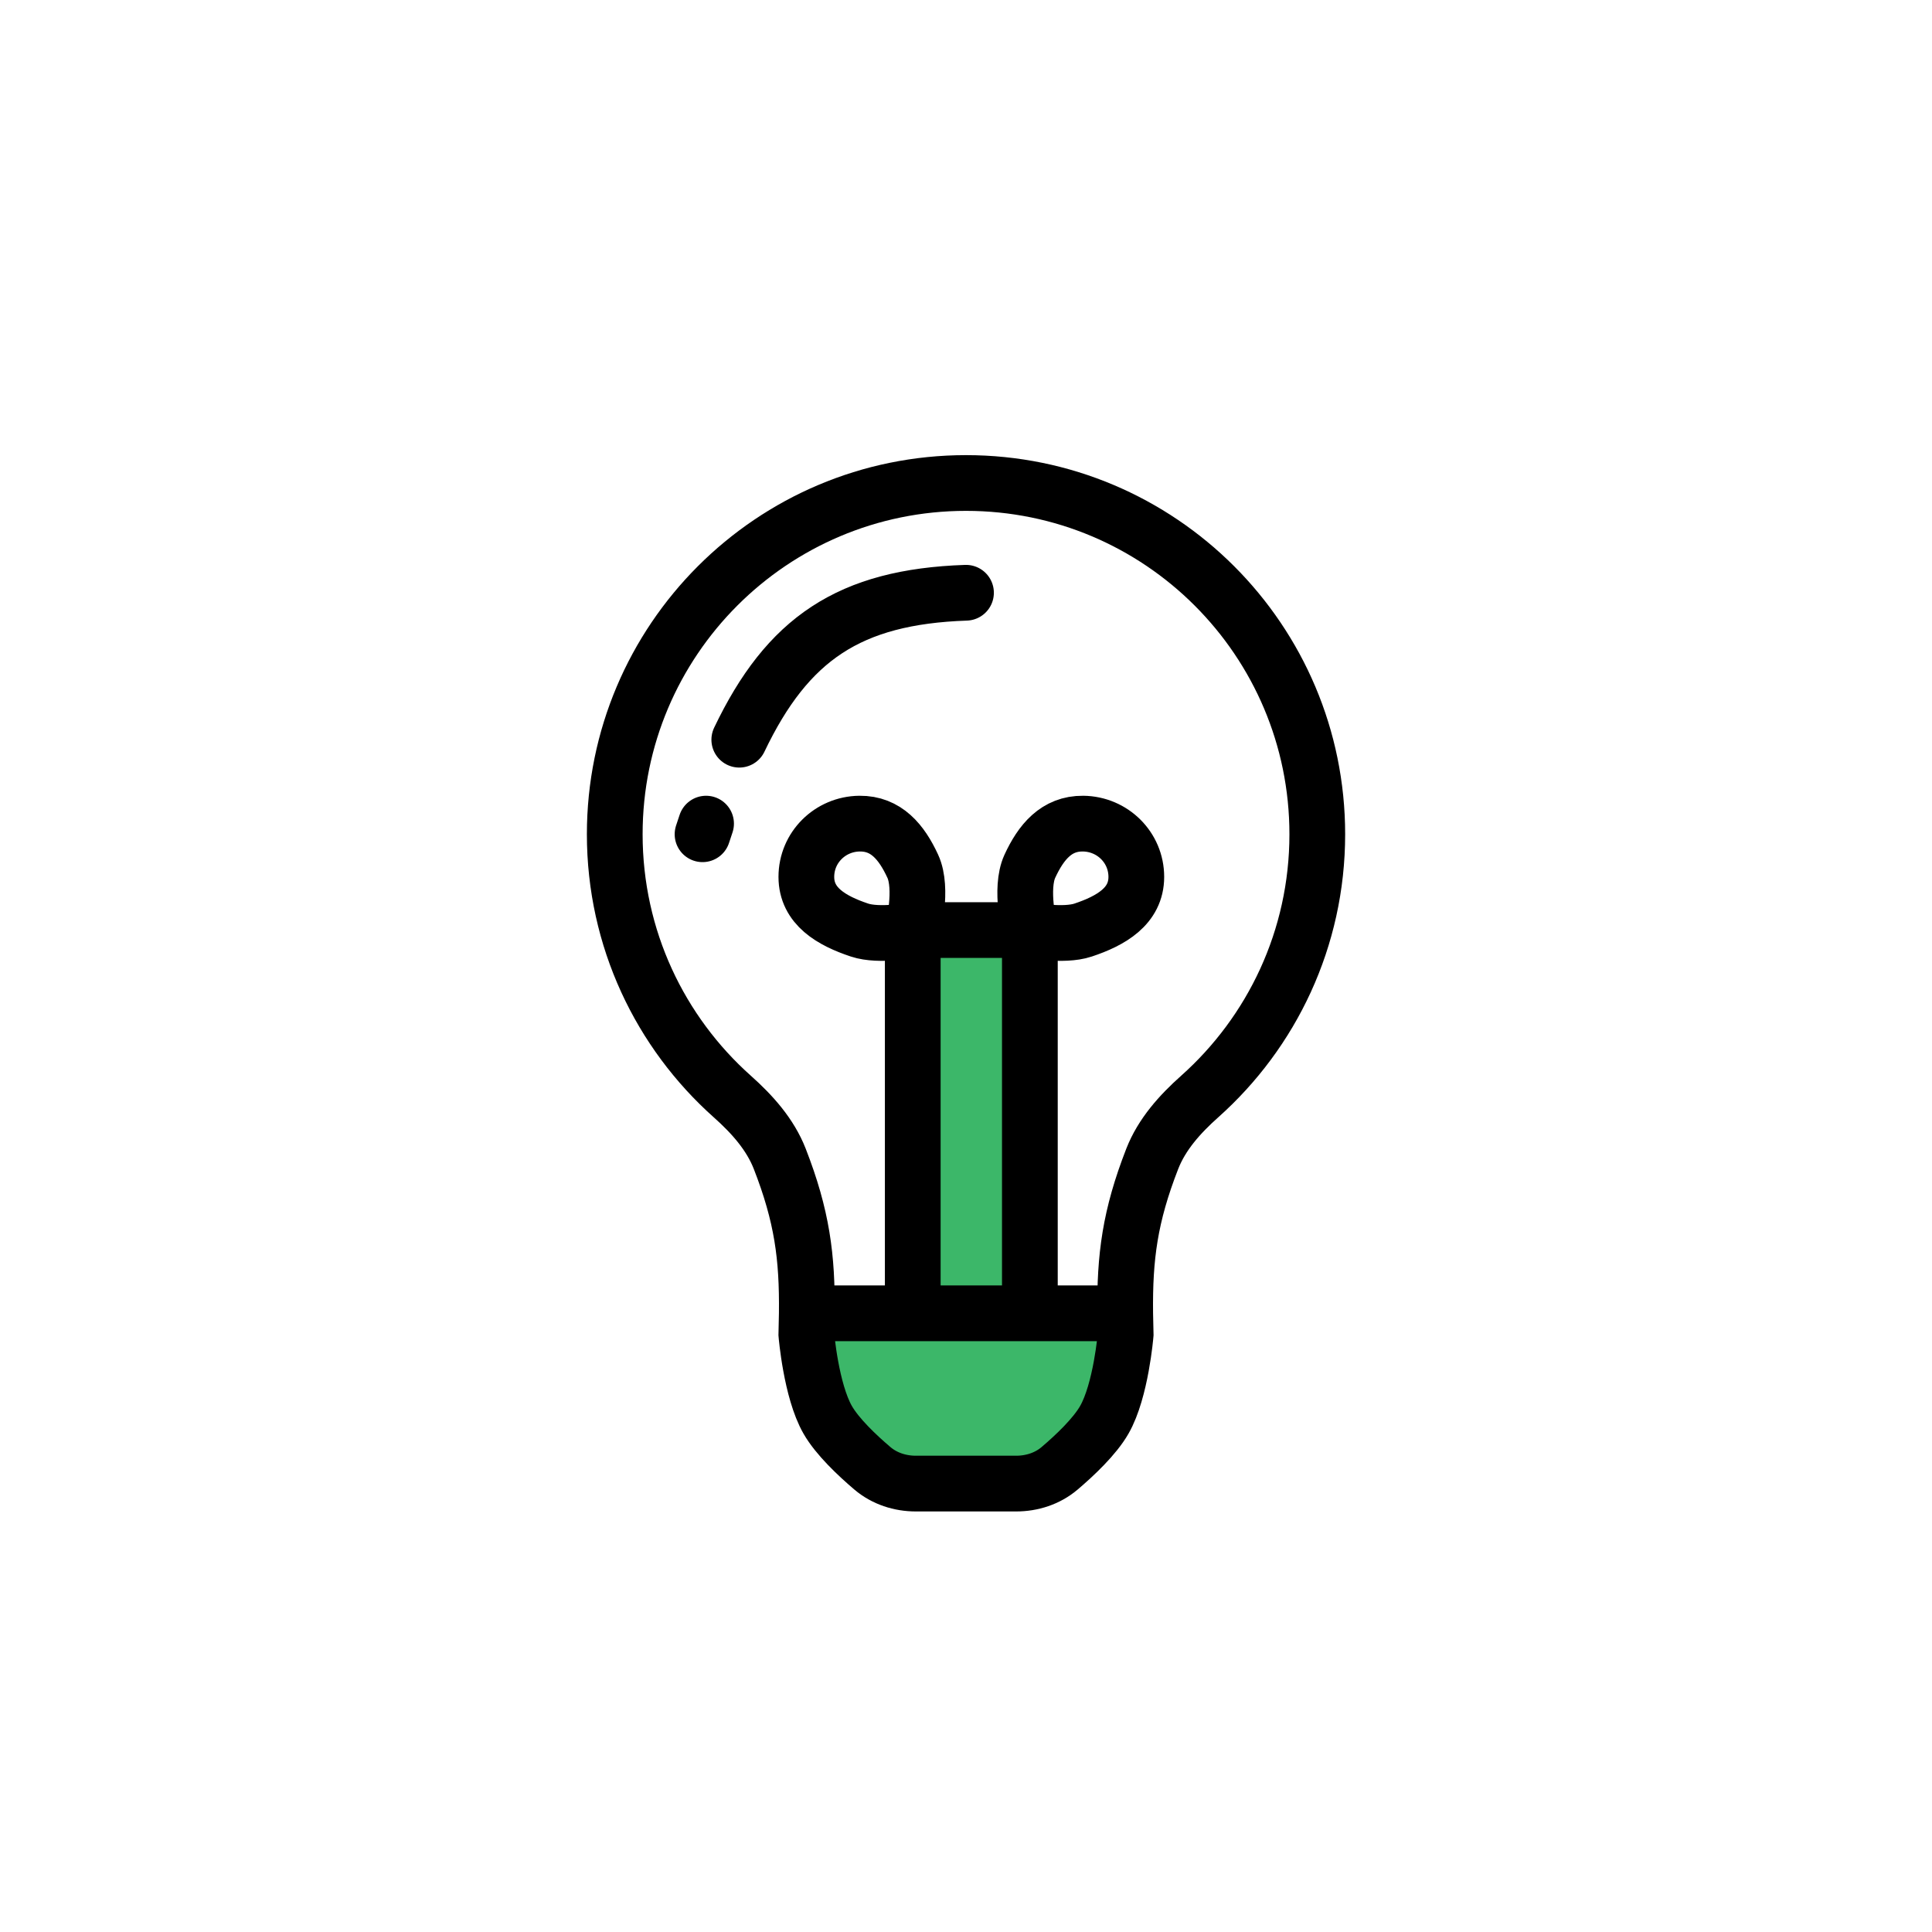 <svg width="52" height="52" viewBox="0 0 52 52" fill="none" xmlns="http://www.w3.org/2000/svg">
<path d="M24.567 35.347H27.719V25.033H24.567V35.347Z" fill="#3CB769"/>
<path d="M21.715 35.347C21.714 35.459 21.712 35.574 21.709 35.691C21.705 35.843 21.708 35.996 21.727 36.148C21.781 36.599 21.935 37.616 22.276 38.212C22.536 38.668 23.076 39.176 23.482 39.521C23.807 39.797 24.225 39.931 24.651 39.931H27.349C27.775 39.931 28.193 39.797 28.518 39.521C28.924 39.176 29.464 38.668 29.724 38.212C30.065 37.616 30.219 36.599 30.273 36.148C30.292 35.996 30.295 35.843 30.291 35.691C30.288 35.574 30.286 35.459 30.285 35.347H27.719H24.567H21.715Z" fill="#3CB769"/>
<path d="M21.715 35.347C21.732 33.827 21.587 32.729 20.988 31.192C20.729 30.528 20.243 29.988 19.711 29.514C17.769 27.783 16.546 25.262 16.546 22.454C16.546 17.233 20.778 13 26 13C31.222 13 35.455 17.233 35.455 22.454C35.455 25.262 34.231 27.783 32.289 29.514C31.757 29.988 31.271 30.528 31.012 31.192C30.413 32.729 30.268 33.827 30.285 35.347M21.715 35.347C21.713 35.531 21.709 35.722 21.703 35.92C21.703 35.92 21.828 37.429 22.276 38.212C22.536 38.668 23.076 39.176 23.482 39.521C23.807 39.797 24.225 39.931 24.651 39.931H27.349C27.775 39.931 28.193 39.797 28.518 39.521C28.924 39.176 29.464 38.668 29.724 38.212C30.172 37.429 30.297 35.92 30.297 35.92C30.291 35.722 30.287 35.531 30.285 35.347M21.715 35.347H24.567M30.285 35.347H24.567M30.285 35.347H27.719M24.567 35.347V25.033M24.567 35.347H27.719M24.567 25.033C24.567 25.033 24.849 23.924 24.567 23.314C24.267 22.664 23.851 22.16 23.135 22.168C22.344 22.177 21.703 22.809 21.703 23.601C21.703 24.392 22.384 24.783 23.135 25.033C23.666 25.21 24.567 25.033 24.567 25.033ZM24.567 25.033H27.719M27.719 35.347V25.033M27.719 25.033C27.719 25.033 27.438 23.924 27.719 23.314C28.019 22.664 28.435 22.16 29.151 22.168C29.943 22.177 30.584 22.809 30.584 23.601C30.584 24.392 29.902 24.783 29.151 25.033C28.621 25.21 27.719 25.033 27.719 25.033ZM18.909 22.454C18.941 22.358 18.973 22.262 19.004 22.168M26 15.954C22.858 16.061 21.195 17.195 19.898 19.909" stroke="black" stroke-width="1.5" stroke-linecap="round"/>
</svg>
